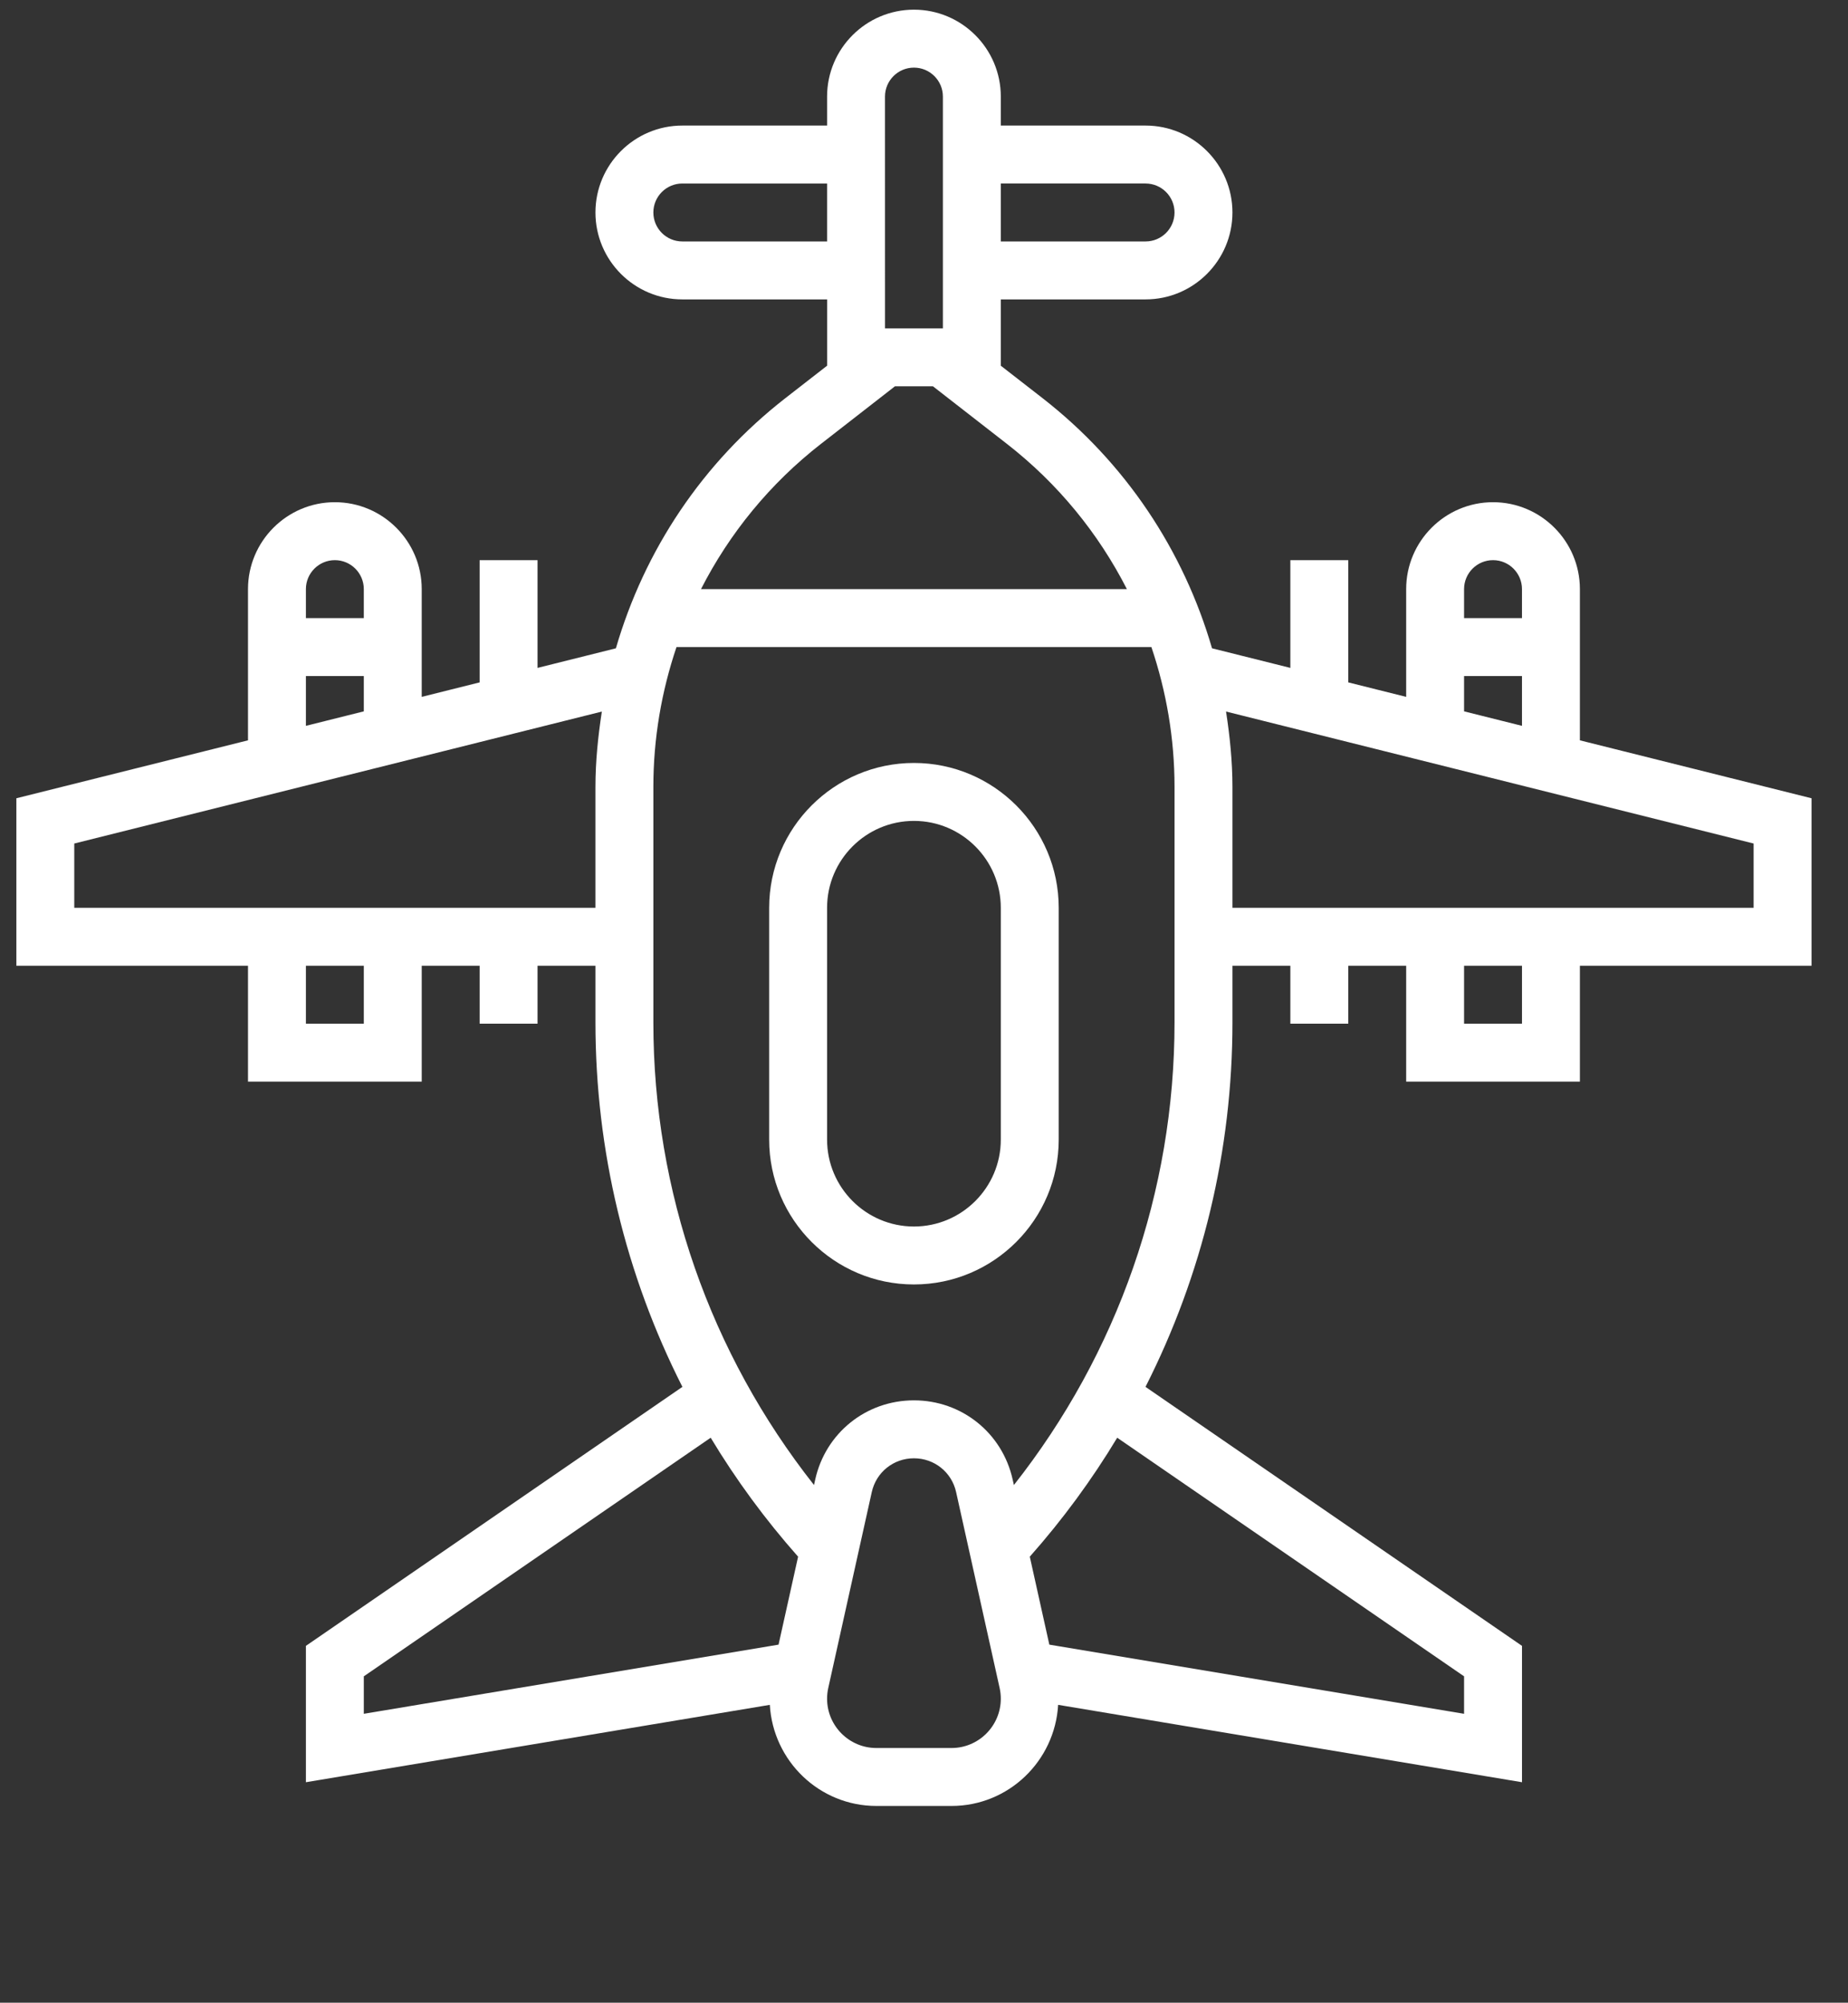 <svg width="277" height="300" xmlns="http://www.w3.org/2000/svg">
 <rect width="100%" height="100%" fill="#333333" stroke="none"/>
 <!-- Created with Method Draw - http://github.com/duopixel/Method-Draw/ -->

 <g>
  <title>background</title>
  <rect fill="none" id="canvas_background" height="302" width="279" y="-1" x="-1"/>
  <g display="none" overflow="visible" y="0" x="0" height="100%" width="100%" id="canvasGrid">
   <rect fill="url(#gridpattern)" stroke-width="0" y="0" x="0" height="100%" width="100%"/>
  </g>
 </g>
 <g>
  <title>Layer 1</title>
  <g id="svg_7">
   <g transform="matrix(4.34,0,0,4.34,0,0) " id="svg_4" fill="#ffffff">
    <path id="svg_5" d="m62.565,27.553l-8,-2l0,-5.219c0,-1.654 -1.346,-3 -3,-3s-3,1.346 -3,3l0,3.719l-2,-0.5l0,-4.219l-2,0l0,3.719l-2.705,-0.676c-0.986,-3.383 -2.987,-6.404 -5.857,-8.637l-1.438,-1.117l0,-2.289l5,0c1.654,0 3,-1.346 3,-3s-1.346,-3 -3,-3l-5,0l0,-1c0,-1.654 -1.346,-3 -3,-3s-3,1.346 -3,3l0,1l-5,0c-1.654,0 -3,1.346 -3,3s1.346,3 3,3l5.001,0l0,2.288l-1.438,1.118c-2.87,2.232 -4.872,5.253 -5.857,8.637l-2.706,0.676l0,-3.719l-2,0l0,4.219l-2,0.5l0,-3.719c0,-1.654 -1.346,-3 -3,-3s-3,1.346 -3,3l0,5.219l-8,2l0,5.781l8,0l0,4l6,0l0,-4l2,0l0,2l2,0l0,-2l2,0l0,1.958c0,4.419 1.043,8.714 3.003,12.577l-13.003,8.939l0,4.707l16.022,-2.671c0.113,1.941 1.713,3.49 3.682,3.49l2.594,0c1.969,0 3.569,-1.549 3.682,-3.49l16.02,2.671l0,-4.707l-13.003,-8.939c1.96,-3.863 3.003,-8.158 3.003,-12.577l0,-1.958l2,0l0,2l2,0l0,-2l2,0l0,4l6,0l0,-4l8,0l0,-5.781zm-11,-8.219c0.552,0 1,0.449 1,1l0,1l-2,0l0,-1c0,-0.551 0.448,-1 1,-1zm-1,4l2,0l0,1.719l-2,-0.5l0,-1.219zm-11,-17c0.552,0 1,0.449 1,1s-0.448,1 -1,1l-5,0l0,-2l5,0zm-8,-4c0.552,0 1,0.449 1,1l0,8l-1.999,0l-0.001,-8c0,-0.551 0.448,-1 1,-1zm-8,6c-0.552,0 -1,-0.449 -1,-1s0.448,-1 1,-1l5,0l0,2l-5,0zm4.791,6.985l2.552,-1.985l1.314,0l2.552,1.985c1.768,1.375 3.163,3.091 4.146,5.015l-14.71,0c0.983,-1.923 2.378,-3.64 4.146,-5.015zm-16.791,4.015c0.552,0 1,0.449 1,1l0,1l-2,0l0,-1c0,-0.551 0.448,-1 1,-1zm-1,4l2,0l0,1.219l-2,0.5l0,-1.719zm2,12l-2,0l0,-2l2,0l0,2zm-10,-4l0,-2.219l18.221,-4.555c-0.131,0.853 -0.221,1.718 -0.221,2.599l0,4.175l-18,0zm10,26.526l11.98,-8.236c0.872,1.448 1.881,2.822 3.019,4.106l-0.675,3.036l-14.324,2.387l0,-1.293zm20.297,2.474l-2.594,0c-0.939,0 -1.703,-0.764 -1.703,-1.703c0,-0.124 0.014,-0.249 0.041,-0.37l1.502,-6.758c0.152,-0.689 0.752,-1.169 1.457,-1.169s1.305,0.48 1.457,1.169l1.502,6.758c0.027,0.121 0.041,0.246 0.041,0.37c0,0.939 -0.764,1.703 -1.703,1.703zm17.703,-2.474l0,1.293l-14.324,-2.387l-0.675,-3.036c1.138,-1.284 2.147,-2.658 3.019,-4.106l11.98,8.236zm-10,-22.568c0,5.833 -1.966,11.423 -5.548,15.965l-0.042,-0.187c-0.357,-1.611 -1.76,-2.736 -3.41,-2.736s-3.053,1.125 -3.41,2.735l-0.042,0.187c-3.582,-4.541 -5.548,-10.131 -5.548,-15.964l0,-8.133c0,-1.671 0.282,-3.294 0.799,-4.825l16.402,0c0.517,1.531 0.799,3.154 0.799,4.825l0,8.133zm12,0.042l-2,0l0,-2l2,0l0,2zm8,-4l-18,0l0,-4.175c0,-0.882 -0.09,-1.746 -0.221,-2.6l18.221,4.556l0,2.219z"/>
    <path id="svg_6" d="m31.565,26.334c-2.757,0 -5,2.243 -5,5l0,8c0,2.757 2.243,5 5,5s5,-2.243 5,-5l0,-8c0,-2.757 -2.243,-5 -5,-5zm3,13c0,1.654 -1.346,3 -3,3s-3,-1.346 -3,-3l0,-8c0,-1.654 1.346,-3 3,-3s3,1.346 3,3l0,8z"/>
   </g>
  </g>
 </g>
</svg>